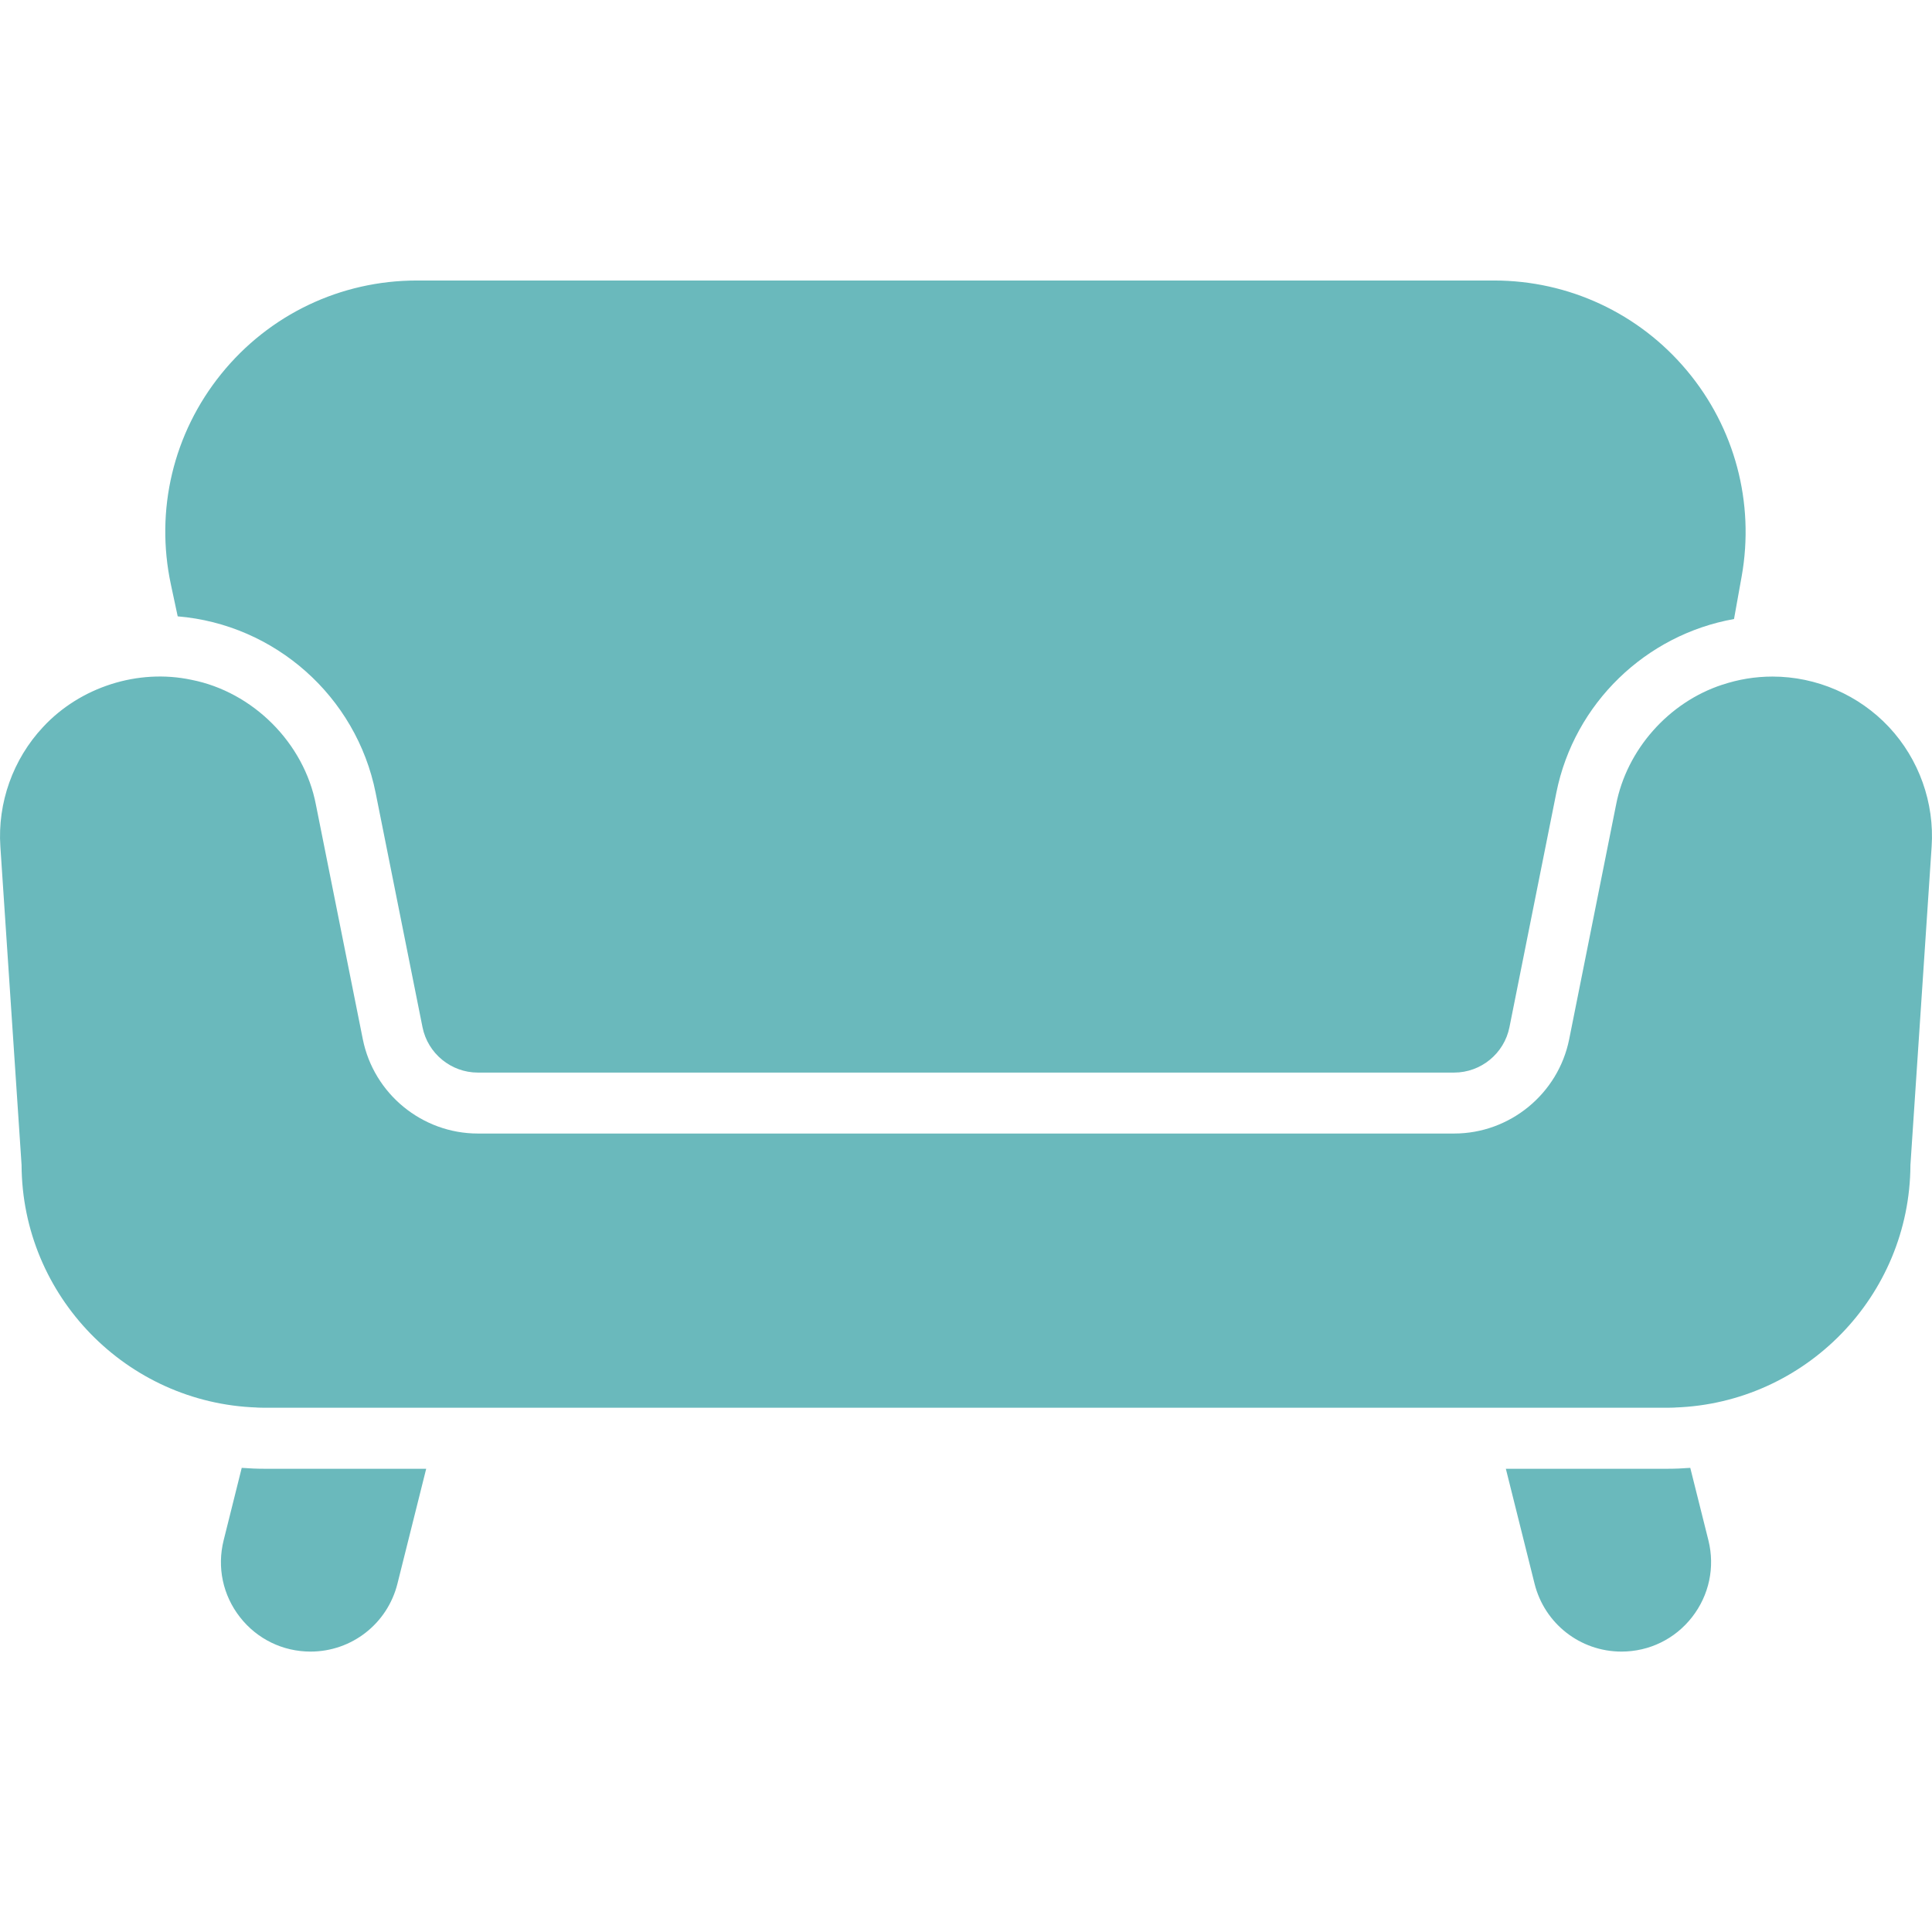 <svg width="42" height="42" viewBox="0 0 42 42" fill="none" xmlns="http://www.w3.org/2000/svg">
<g clip-path="url(#clip0_88_12)">
<path d="M5.255 31.91L4.862 33.484C4.715 34.07 4.844 34.678 5.216 35.155C5.588 35.631 6.147 35.904 6.751 35.904C7.646 35.904 8.423 35.297 8.64 34.428L9.265 31.93H5.767C5.595 31.93 5.424 31.923 5.255 31.91Z" fill="#6AB9BC"/>
<path d="M36.745 31.91C36.576 31.923 36.405 31.93 36.233 31.93H32.736L33.36 34.428C33.577 35.297 34.354 35.904 35.249 35.904C35.853 35.904 36.413 35.631 36.784 35.155C37.156 34.678 37.285 34.07 37.139 33.484L36.745 31.91Z" fill="#6AB9BC"/>
<path d="M3.863 13.399C5.97 13.574 7.746 15.134 8.166 17.235L9.185 22.331C9.3 22.902 9.806 23.317 10.388 23.317H31.611C32.194 23.317 32.7 22.902 32.814 22.331L33.833 17.235C34.224 15.282 35.786 13.797 37.696 13.457L37.863 12.526C38.147 10.929 37.714 9.3 36.672 8.056C35.631 6.811 34.102 6.098 32.48 6.098H9.062C7.403 6.098 5.853 6.838 4.81 8.128C3.767 9.418 3.368 11.089 3.716 12.711L3.863 13.399Z" fill="#6AB9BC"/>
<path d="M41.065 15.806C40.411 15.108 39.489 14.708 38.532 14.708C38.154 14.708 37.786 14.77 37.441 14.886L37.441 14.885C36.279 15.265 35.364 16.293 35.132 17.495L34.113 22.591C33.875 23.779 32.823 24.642 31.611 24.642H10.389C9.177 24.642 8.125 23.779 7.887 22.591L6.868 17.495C6.612 16.153 5.499 15.04 4.159 14.778L4.159 14.778C2.998 14.532 1.742 14.936 0.935 15.806C0.282 16.504 -0.056 17.452 0.008 18.406L0.469 25.327C0.481 28.176 2.754 30.5 5.582 30.598L5.582 30.599C5.643 30.602 5.705 30.603 5.767 30.603H9.596H32.405H36.233C36.295 30.603 36.357 30.602 36.418 30.599L36.418 30.598C39.246 30.5 41.519 28.176 41.531 25.327L41.992 18.406C42.056 17.452 41.718 16.504 41.065 15.806Z" fill="#6AB9BC"/>
</g>
<defs>
<clipPath id="clip0_88_12">
<rect width="42" height="42" fill="white"/>
</clipPath>
</defs>
</svg>
